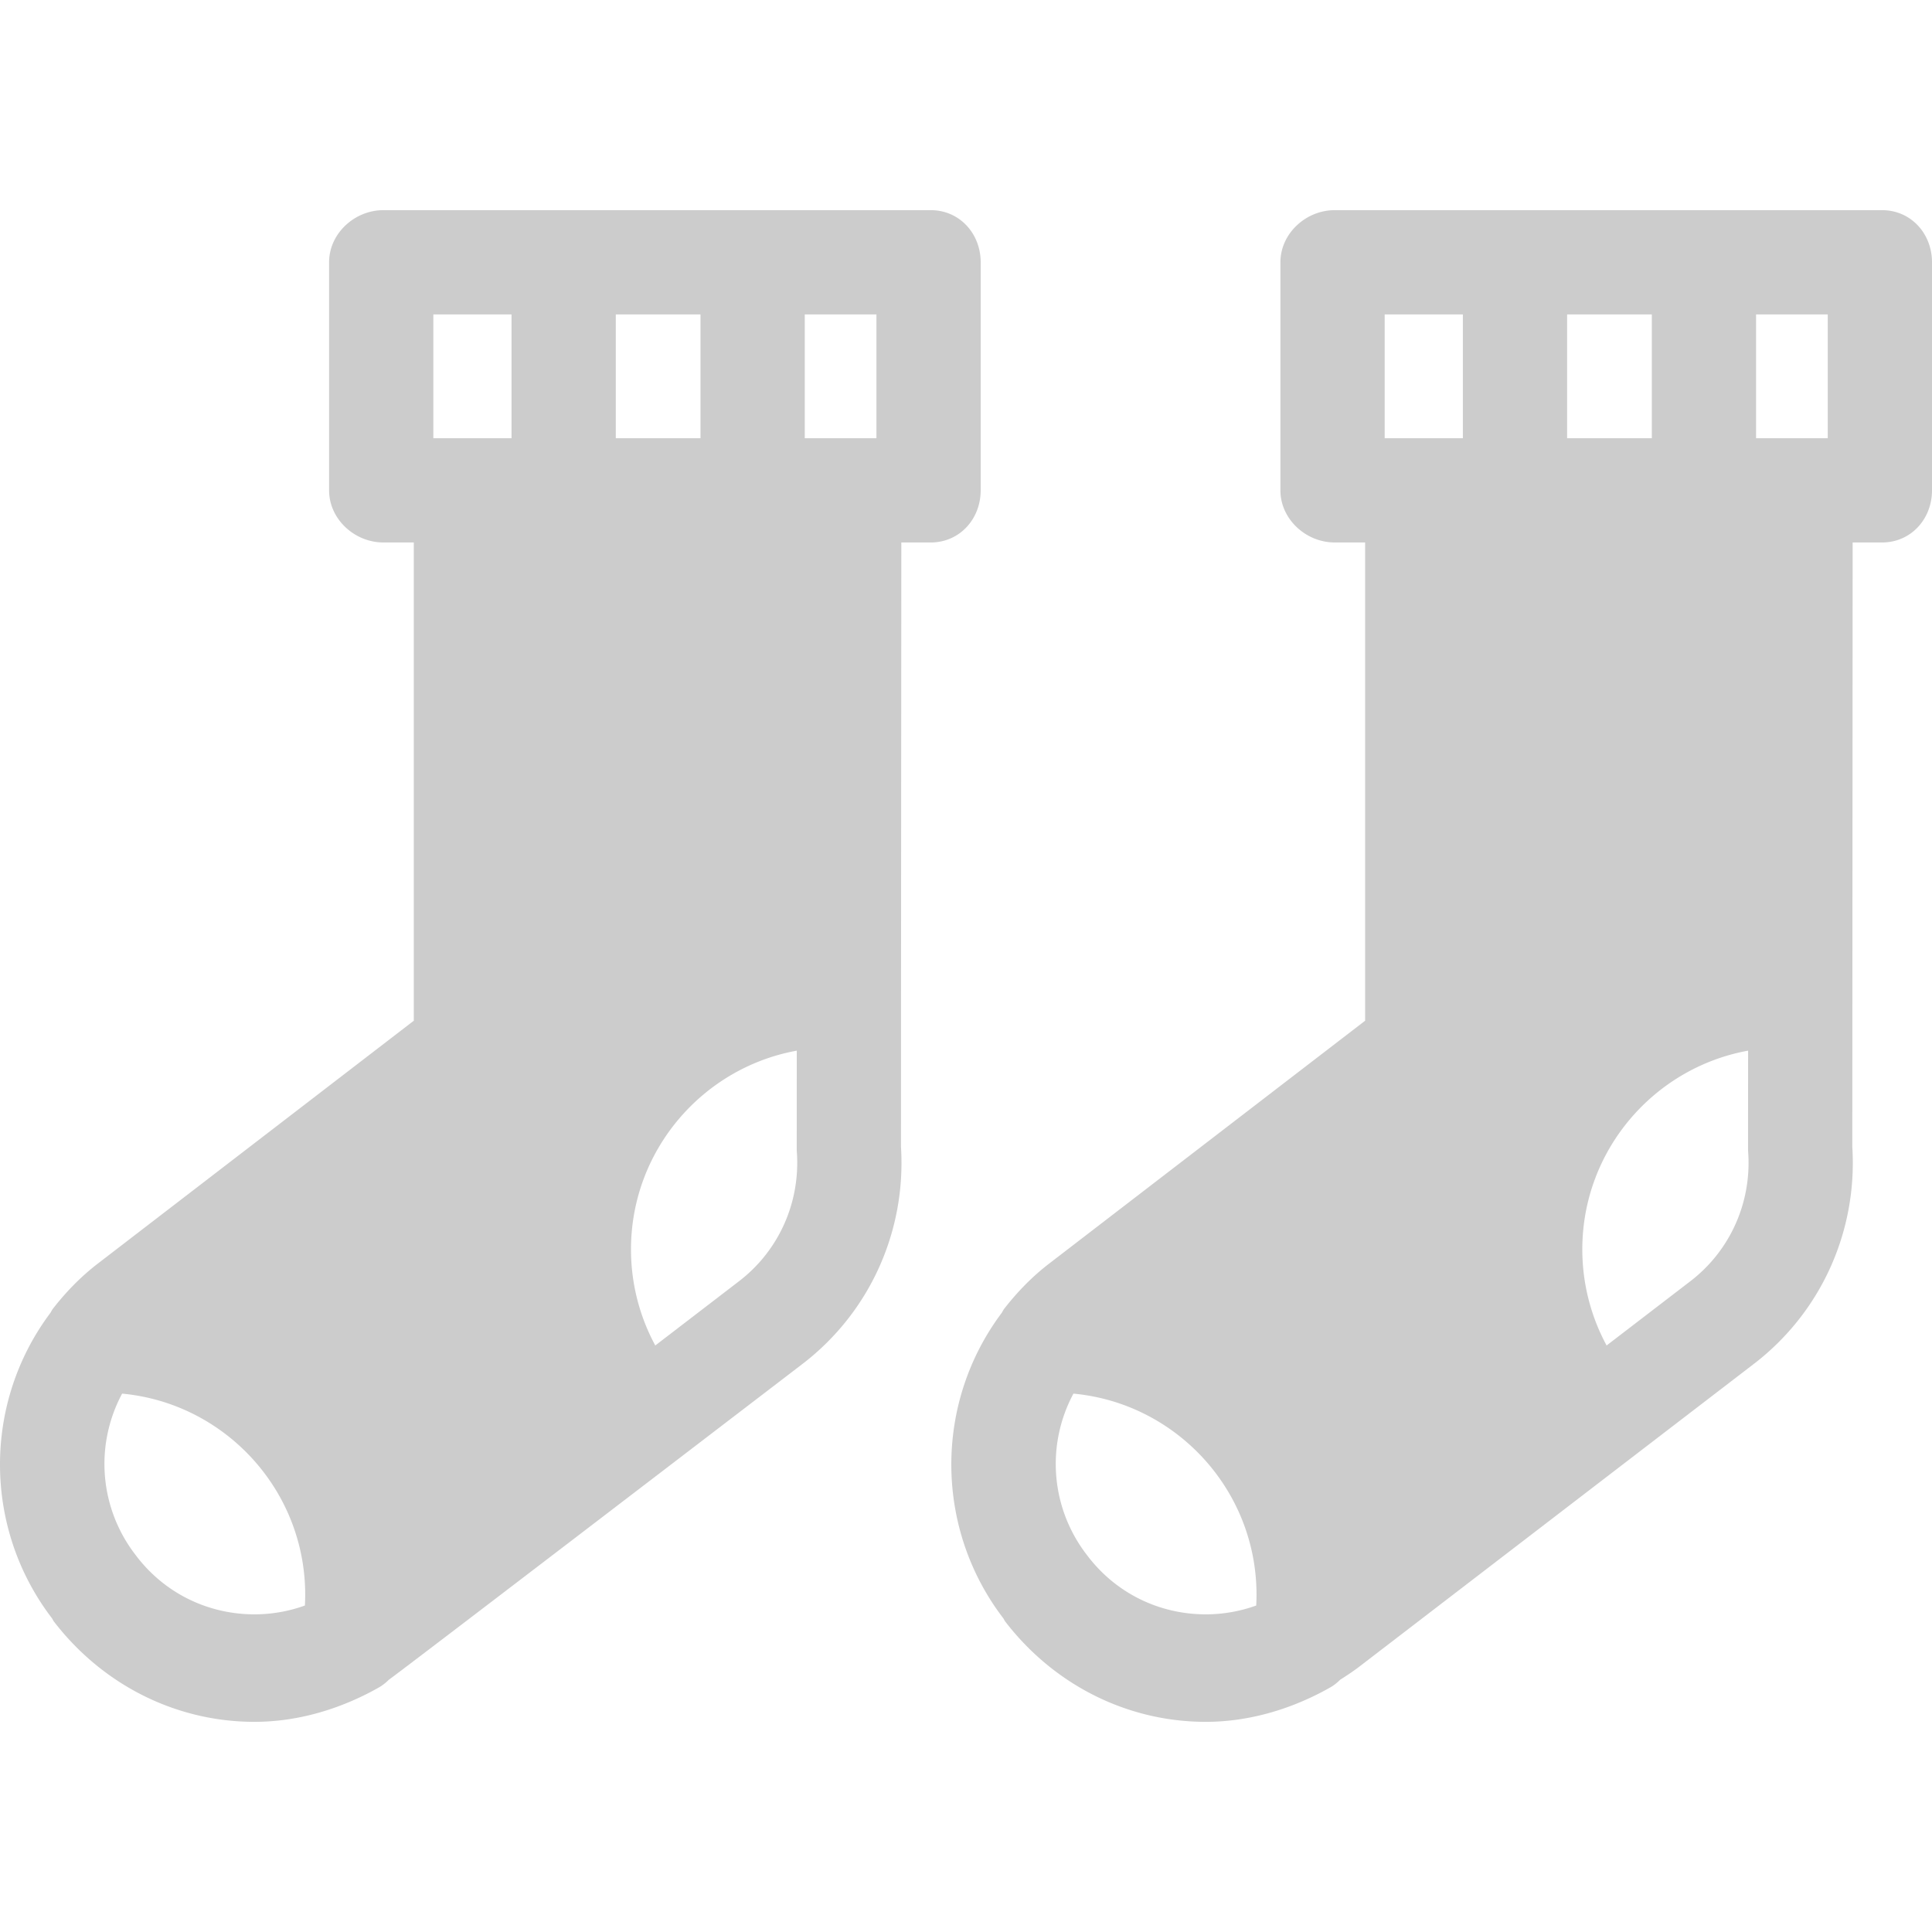 <svg xmlns="http://www.w3.org/2000/svg" viewBox="0 0 296.505 296.505" fill="#ccc"><path d="M138.327 83.253h4.512c4.418 0 7.667-3.582 7.667-8v-35c0-4.418-3.249-8-7.667-8h-84c-4.418 0-8.333 3.582-8.333 8v35c0 4.418 3.915 8 8.333 8h4.667v73.397l-48.433 37.227c-2.642 2.023-4.928 4.375-6.964 6.99-.152.196-.236.406-.368.612-10.405 13.873-10.32 33.1.25 46.898l.239.424c7.401 9.661 18.639 15.451 30.822 15.451 6.686 0 13.285-1.985 19.085-5.272.565-.32 1.08-.729 1.544-1.194 1.025-.644 63.465-48.453 63.465-48.453 10.301-7.892 15.942-20.333 15.127-33.331l.008-23.296c.001-.039.046-69.453.046-69.453zM46.793 246.4c-2.469.892-5.089 1.354-7.733 1.354h-.001c-7.164 0-13.768-3.256-18.099-8.91l-.228-.3a22.81 22.81 0 0 1-1.989-24.664c15.737 1.468 28.097 14.75 28.097 30.865a31.68 31.68 0 0 1-.047 1.655zM66.506 67.253v-19h12v19h-12zm28-19h13v19h-13v-19zm40 0v19h-11v-19h11zm-21.094 148.383l-12.845 9.855c-2.432-4.492-3.728-9.548-3.728-14.745 0-15.198 10.992-27.876 25.444-30.501l-.009 15.014c0 .188.007.377.02.565.543 7.729-2.777 15.134-8.882 19.812zM288.839 32.253h-84c-4.418 0-8.333 3.582-8.333 8v35c0 4.418 3.915 8 8.333 8h4.667v73.397l-48.433 37.227c-2.642 2.023-4.928 4.375-6.964 6.99-.152.196-.236.406-.368.612-10.405 13.873-10.32 33.1.25 46.898l.239.424c7.401 9.661 18.639 15.451 30.822 15.451 6.686 0 13.285-1.985 19.085-5.272.565-.32 1.08-.729 1.544-1.194 1.025-.644 2.026-1.313 2.962-2.029l60.503-46.424c10.301-7.892 15.941-20.333 15.127-33.331l.053-92.749h4.512c4.418 0 7.667-3.582 7.667-8v-35c0-4.418-3.248-8-7.666-8zm-8.334 16v19h-11v-19h11zM192.793 246.4c-2.469.892-5.089 1.354-7.733 1.354h-.001c-7.164 0-13.768-3.256-18.099-8.91l-.229-.3a22.81 22.81 0 0 1-1.989-24.664c15.737 1.468 28.097 14.75 28.097 30.865 0 .549-.016 1.101-.046 1.655zm19.713-179.147v-19h12v19h-12zm41 0h-13v-19h13v19zm5.906 129.383l-12.845 9.855c-2.432-4.492-3.729-9.548-3.729-14.745 0-15.198 10.992-27.876 25.444-30.501l-.009 15.014c0 .188.007.377.02.565.544 7.729-2.776 15.134-8.881 19.812z"/></svg>
